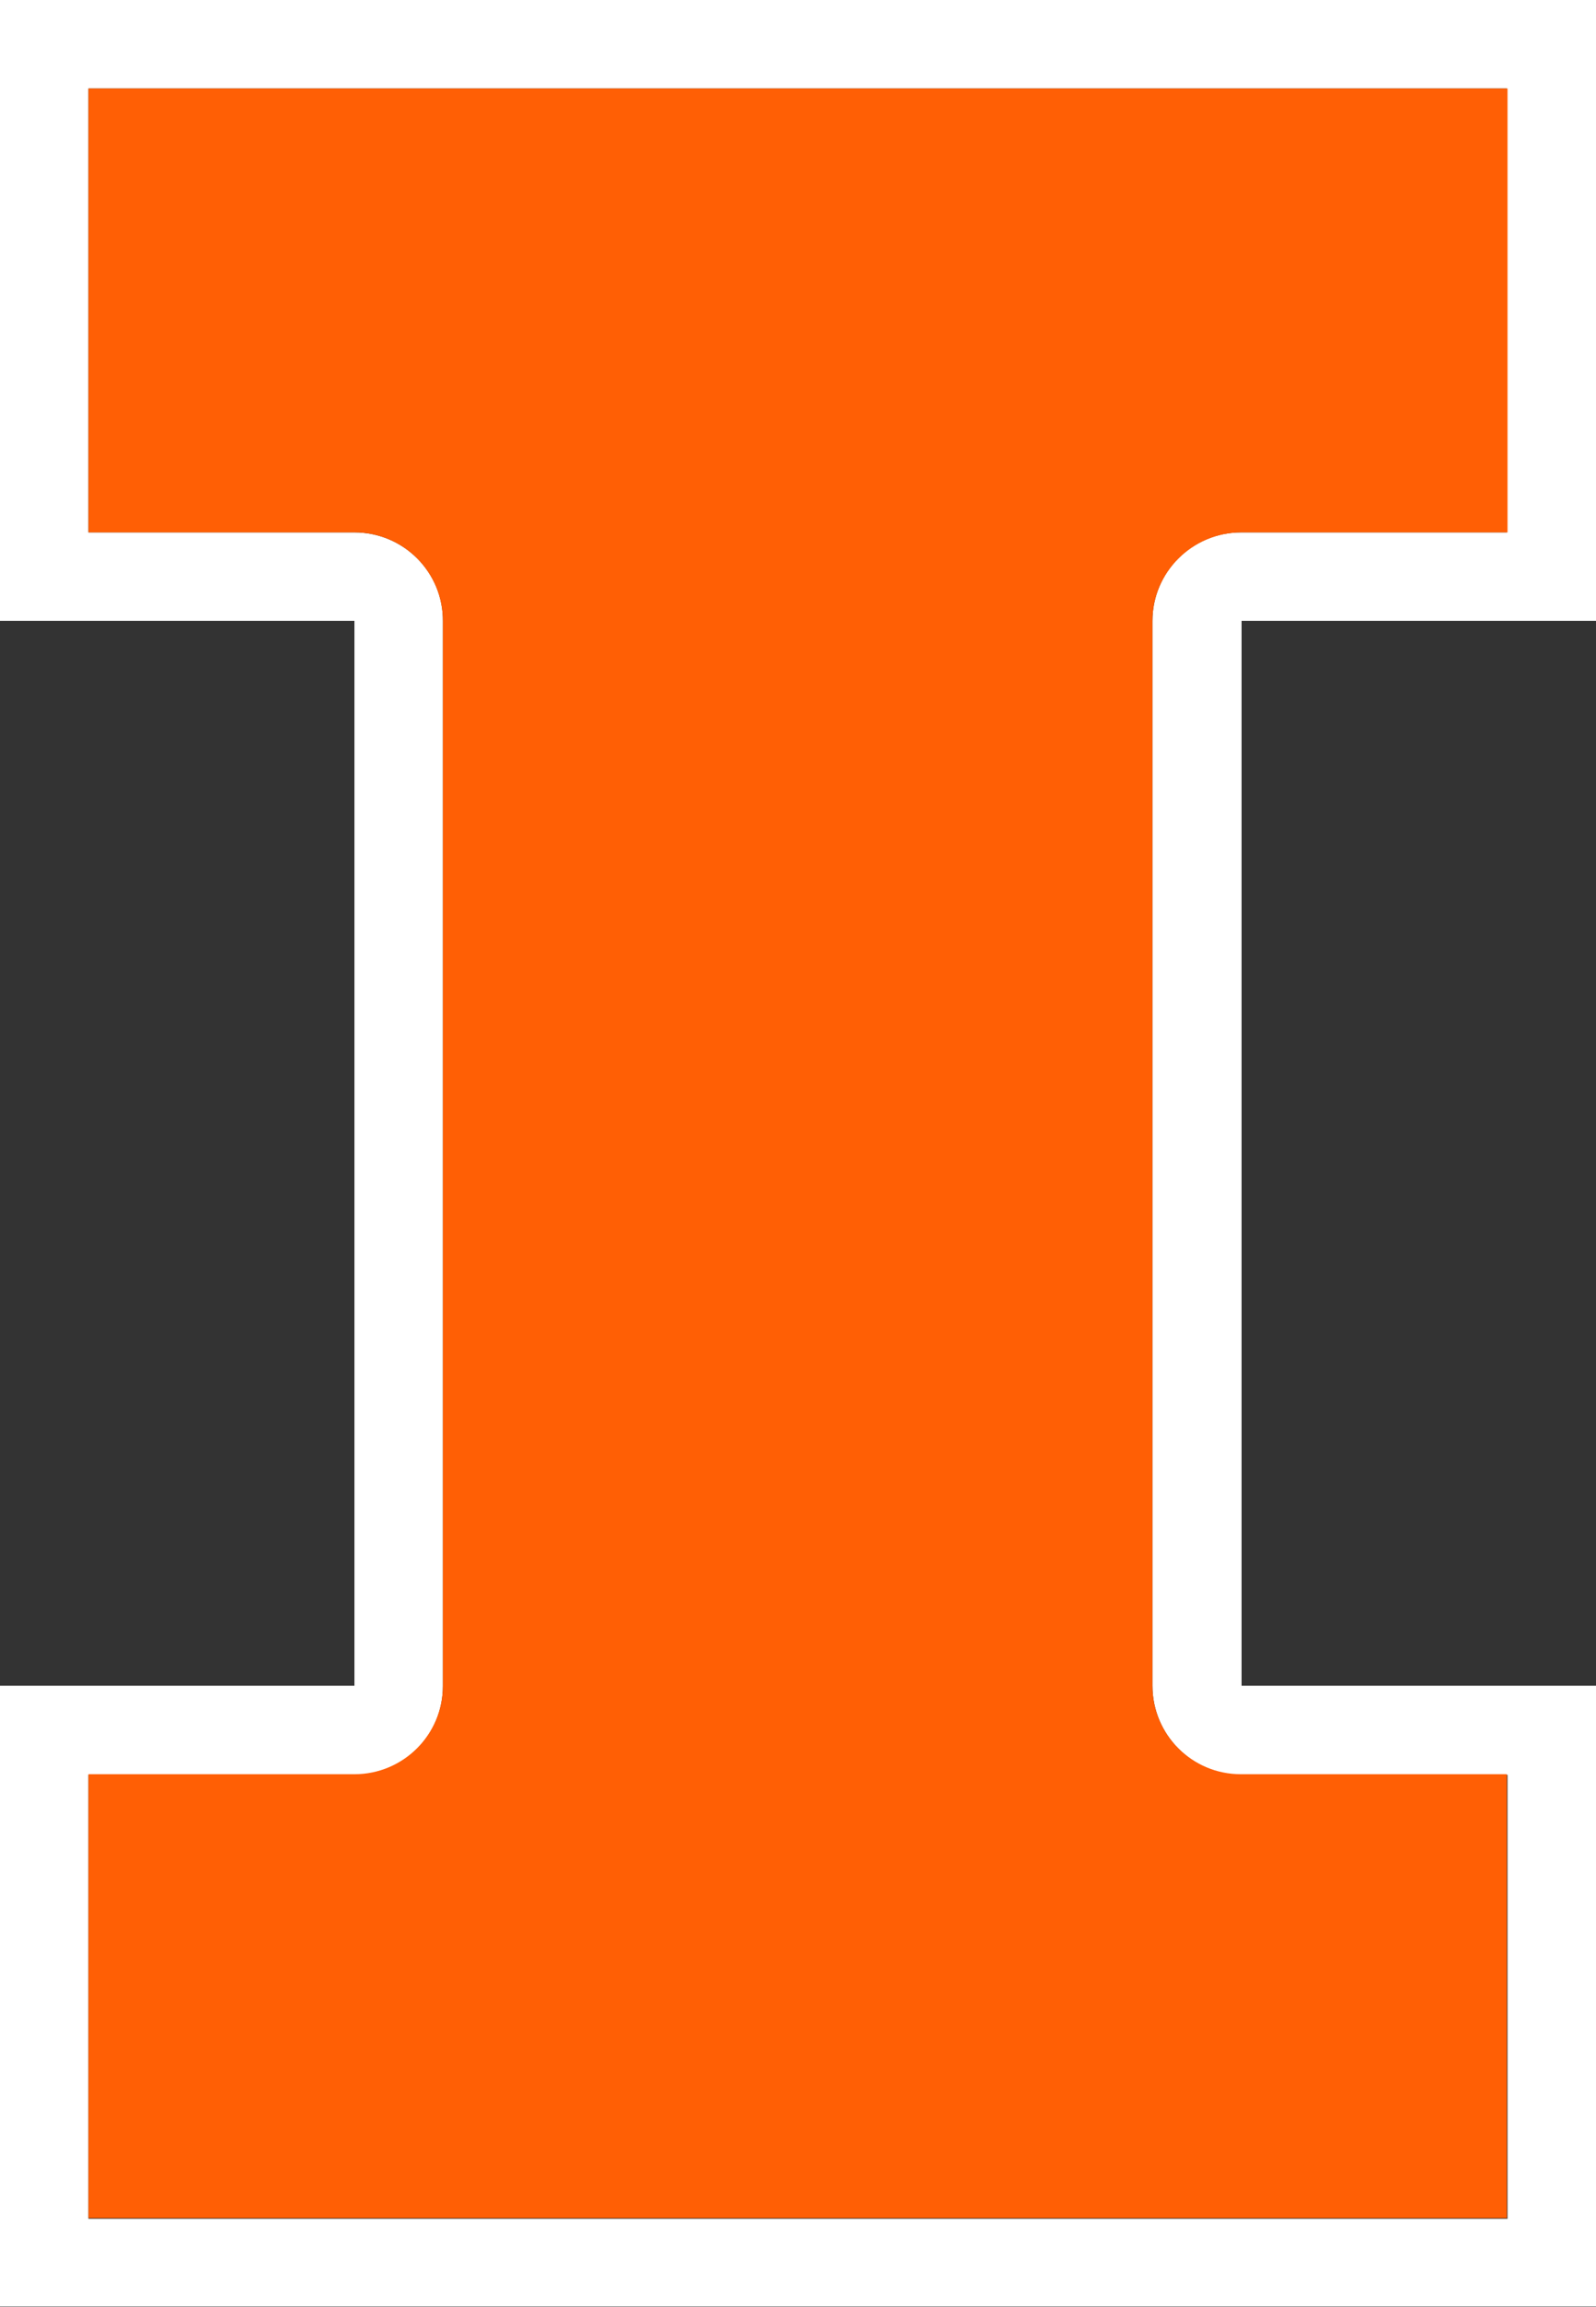 <svg xmlns="http://www.w3.org/2000/svg" viewBox="0 0 24 34.67" aria-hidden="true">
  <rect x="0" y="0" width="24" height="34.67" fill="#333333" stroke="none"/>
  <style>
    .outline { fill: white; }
    .fill { fill: #FF5F05; }
  </style>
  <path class="outline" d="M24 9.33V0H0v9.33h5.33v16H0v9.33h24v-9.33h-5.33v-16H24zm-5.33 17.34h4v6.67H1.33v-6.67h4c.74 0 1.33-.6 1.33-1.33v-16C6.67 8.6 6.07 8 5.33 8h-4V1.33h21.33V8h-4c-.74 0-1.33.6-1.33 1.33v16c0 .74.6 1.34 1.34 1.34z"/>
  <path class="fill" d="M18.67 8h4V1.33H1.33V8h4c.74 0 1.33.6 1.33 1.33v16c0 .74-.6 1.33-1.33 1.33h-4v6.67h21.33v-6.67h-4c-.74 0-1.33-.6-1.33-1.33v-16c0-.73.6-1.33 1.34-1.33z"/>
</svg>